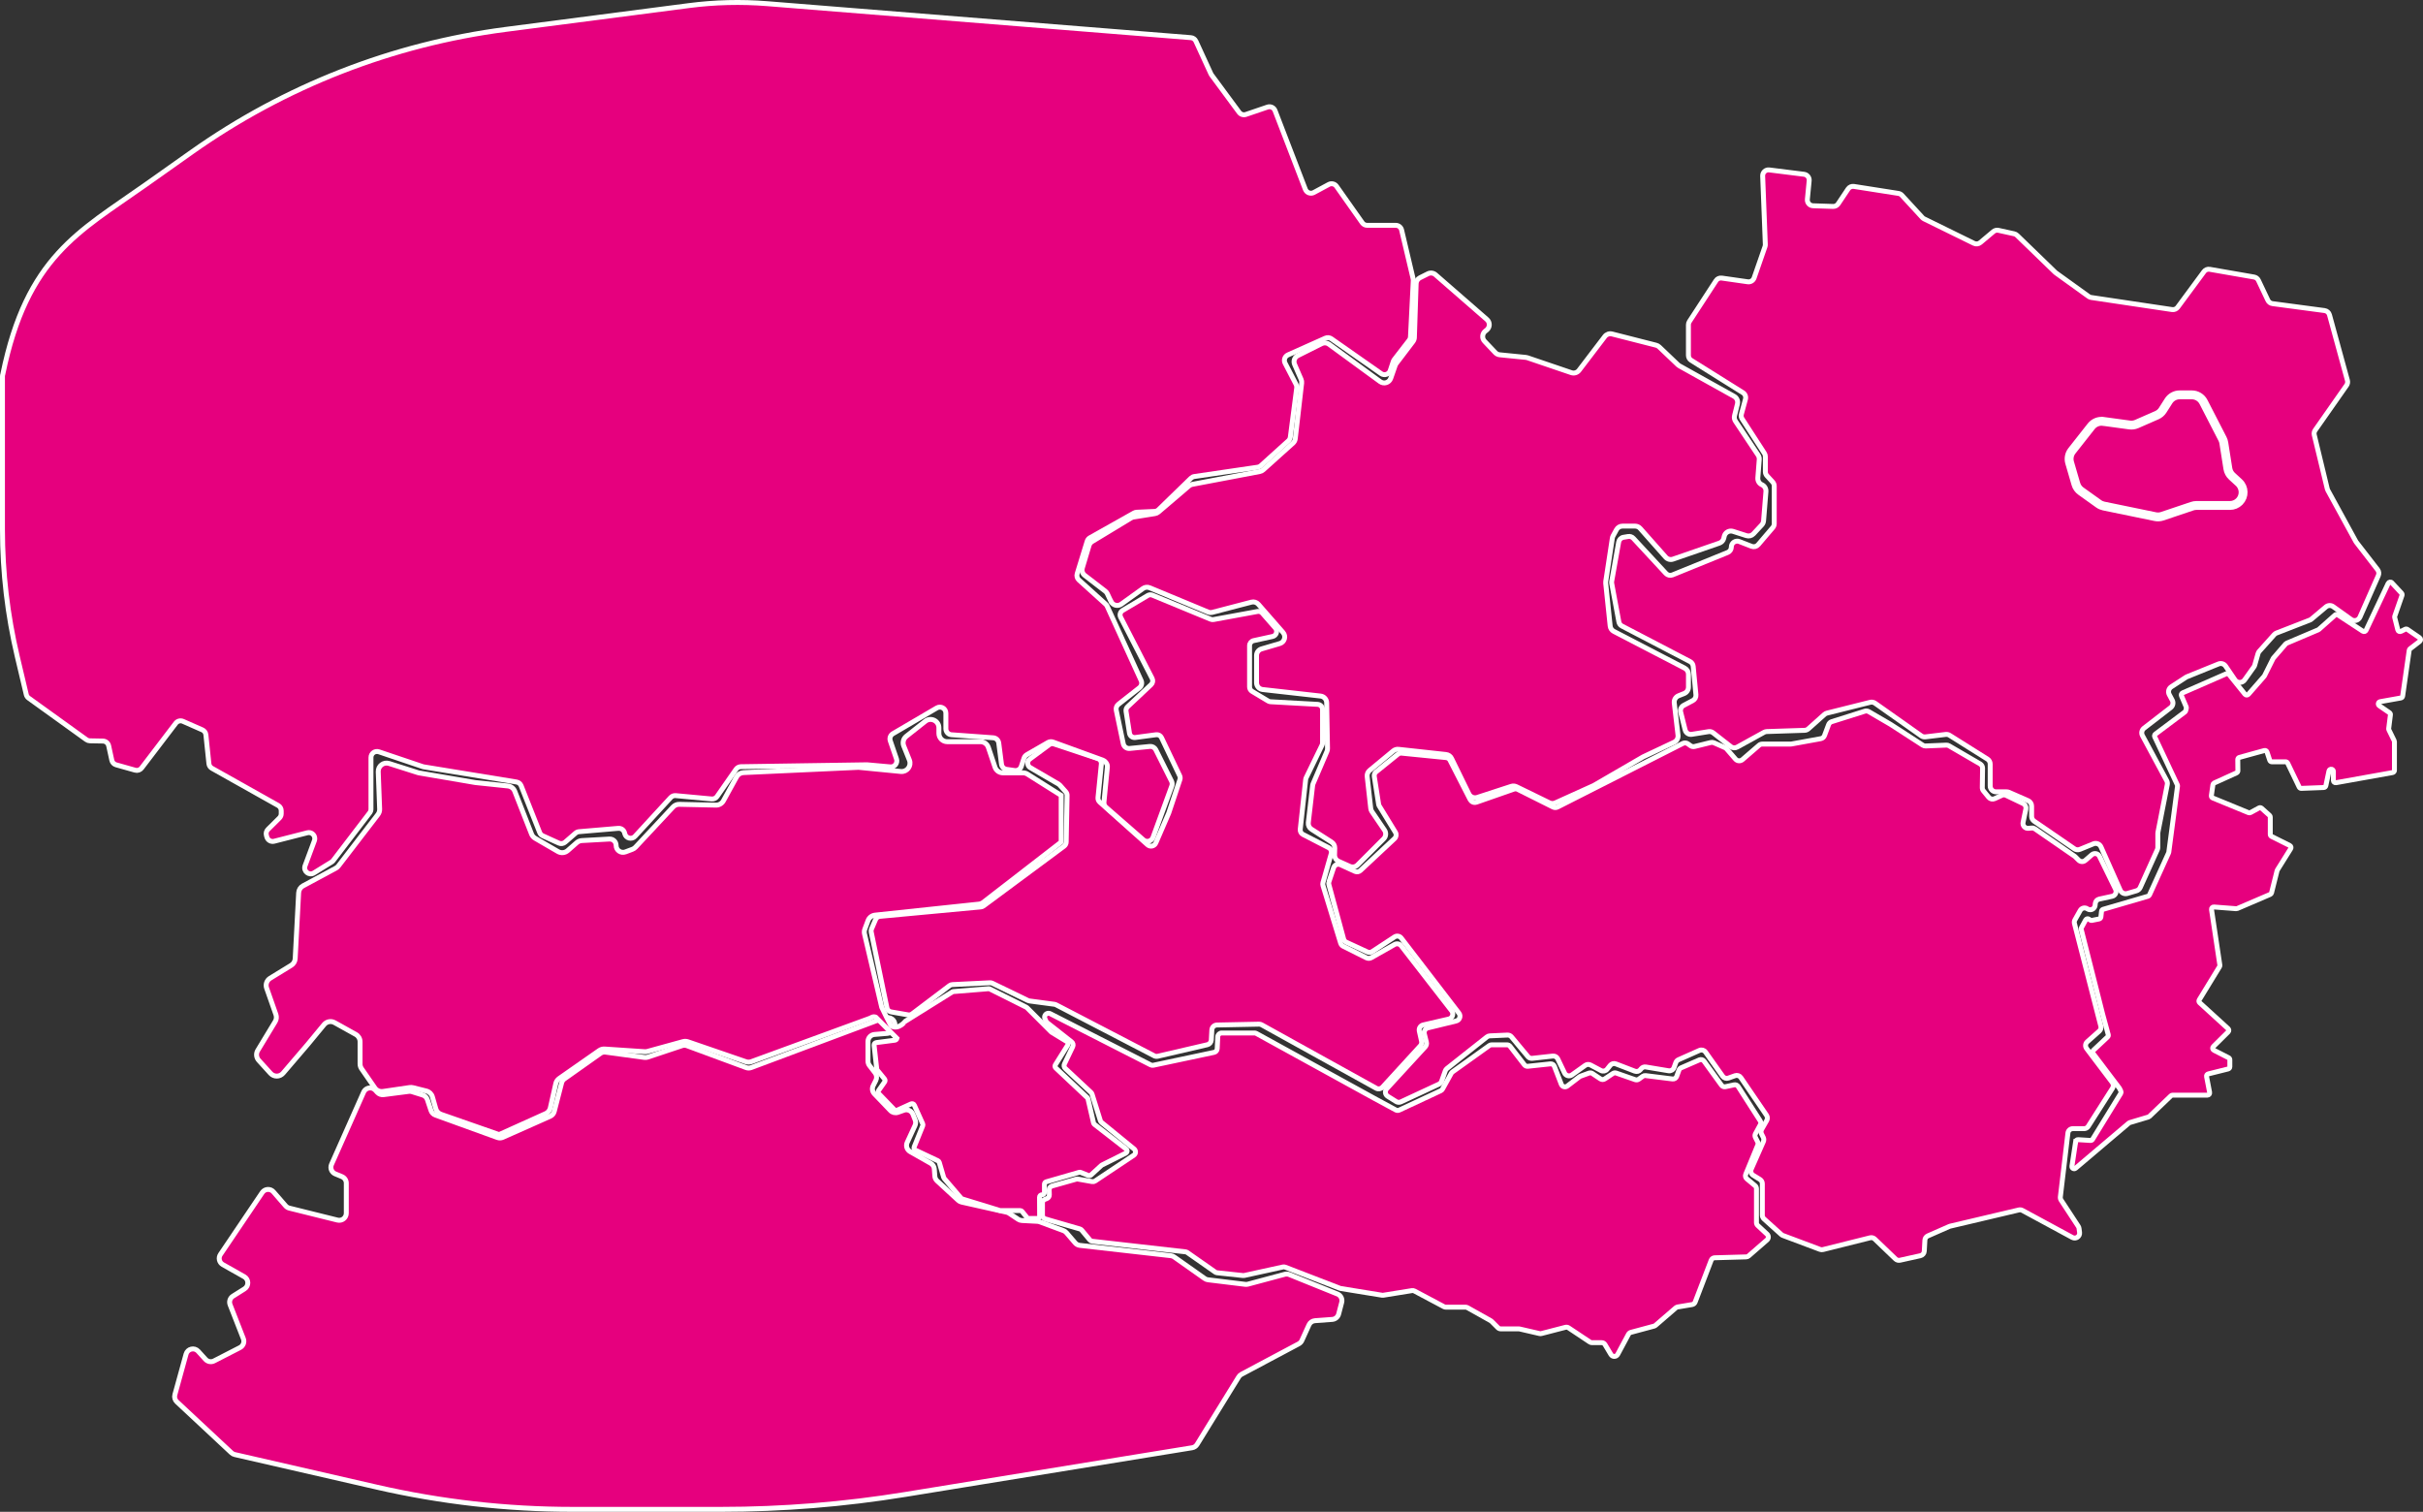 <?xml version="1.0" encoding="UTF-8"?>
<svg id="Ebene_2" data-name="Ebene 2" xmlns="http://www.w3.org/2000/svg" viewBox="0 0 2457.08 1533.02">
  <rect x="0" y="0" width="2457.08" height="1533.02" fill="#333333" stroke="none"/>
  <path id="Salzburg" d="M1044.32,769.66l19.65-14.53c1.37-1.02,3.16-1.3,4.78-.76l44.53,14.81c2.33.78,3.81,3.06,3.57,5.51l-3.42,34.16c-.17,1.67.47,3.32,1.73,4.44l48.58,43.37c2.67,2.39,6.89,1.45,8.32-1.83l13.02-30.11c.06-.14.11-.28.16-.42l11.26-33.77c.43-1.29.34-2.7-.24-3.92l-18.44-38.64c-.98-2.06-3.17-3.24-5.43-2.94l-21.13,2.82c-2.83.38-5.44-1.57-5.88-4.39l-3.5-22.19c-.27-1.72.33-3.45,1.59-4.64l23.82-22.39c1.71-1.6,2.14-4.14,1.07-6.23l-31.93-62.09c-1.27-2.47-.4-5.5,1.99-6.92l25.49-15.14c1.42-.84,3.16-.97,4.68-.34l59.14,24.41c.93.39,1.96.49,2.95.31l44.54-8.18c1.82-.33,3.68.31,4.9,1.71l13.18,15.07c2.63,3.01,1.07,7.73-2.83,8.59l-19.19,4.2c-2.41.53-4.13,2.66-4.13,5.13v41.8c0,1.84.97,3.55,2.55,4.5l16.34,9.8c.73.44,1.56.69,2.41.74l47.74,2.65c2.78.15,4.96,2.46,4.96,5.24v33.83c0,.79-.18,1.58-.53,2.29l-16.07,33.09c-.26.54-.43,1.13-.5,1.72l-5.51,50.51c-.24,2.16.88,4.24,2.81,5.24l25.96,13.38c2.22,1.15,3.33,3.7,2.64,6.11l-8.39,29.37c-.28.98-.27,2.01.03,2.98l17.89,58.36c.42,1.37,1.39,2.52,2.67,3.16l23.49,11.74c1.56.78,3.42.73,4.94-.13l23.61-13.38c2.27-1.29,5.14-.71,6.74,1.35l51.18,65.92c2.35,3.03.77,7.47-2.97,8.34l-25.92,5.98c-2.81.65-4.57,3.44-3.94,6.25l2.28,10.25c.37,1.67-.1,3.42-1.25,4.68l-38.36,41.93c-1.64,1.79-4.29,2.23-6.42,1.05l-116.14-64.31c-.81-.45-1.72-.67-2.65-.66l-42.71.87c-2.75.06-4.99,2.23-5.14,4.97l-.54,10.18c-.12,2.34-1.78,4.31-4.06,4.84l-50.26,11.67c-1.22.28-2.5.12-3.61-.46l-99.46-51.68c-.54-.28-1.12-.46-1.73-.55l-25.25-3.37c-.55-.07-1.09-.24-1.59-.48l-36.04-17.45c-.79-.38-1.67-.56-2.54-.52l-38.04,1.86c-1.05.05-2.07.42-2.91,1.06l-37.89,28.65c-1.16.88-2.63,1.23-4.07.98l-17.24-3c-2.12-.37-3.8-2-4.24-4.11l-15.94-76.89c-.22-1.05-.11-2.15.32-3.13l4.12-9.61c.76-1.77,2.42-2.98,4.34-3.16l102.43-9.57c.95-.09,1.87-.44,2.64-1.01l81.75-60.59c1.31-.97,2.09-2.49,2.12-4.12l.91-47.37c.03-1.32-.45-2.6-1.33-3.59l-6.08-6.84c-.37-.42-.8-.77-1.28-1.05l-28.64-16.67c-2.28-1.33-3.22-4.15-2.19-6.59h0c.37-.87.96-1.62,1.71-2.17Z" fill="#e6007e" stroke="#fff" stroke-miterlimit="10" stroke-width="5"/>
  <path id="Oberösterreich" d="M1126.61,609.94l-3.72-7.9c-.47-1-1.18-1.88-2.05-2.55l-20.86-16.05c-2.29-1.76-3.25-4.75-2.42-7.52l6.85-22.84c.5-1.65,1.59-3.06,3.07-3.96l39.54-23.91c.77-.46,1.62-.78,2.5-.92l21.73-3.48c1.26-.2,2.44-.75,3.42-1.58l31.11-26.53c.92-.78,2.03-1.32,3.22-1.54l68.61-13.04c1.25-.24,2.41-.81,3.35-1.66l30.26-27.19c1.26-1.14,2.07-2.7,2.26-4.38l6.49-56.52c.14-1.22-.04-2.45-.53-3.57l-6.62-15.24c-1.48-3.39-.04-7.35,3.27-9l24.31-12.15c2.33-1.16,5.11-.93,7.22.6l51.98,37.96c3.78,2.76,9.14,1.08,10.68-3.33l4.55-13.08c.24-.69.59-1.34,1.03-1.93l16.99-22.35c.87-1.15,1.37-2.54,1.42-3.98l1.79-54.64c.08-2.55,1.56-4.86,3.84-6l8.12-4.06c2.52-1.26,5.56-.88,7.68.98l52.14,45.41c3.29,2.87,3.16,8.02-.27,10.72l-1.38,1.09c-3.22,2.53-3.57,7.29-.75,10.26l10.97,11.58c1.15,1.21,2.7,1.97,4.36,2.14l26.63,2.66c.53.05,1.05.17,1.55.34l44.5,15.13c2.83.96,5.96,0,7.78-2.37l26.17-34.35c1.69-2.22,4.55-3.22,7.26-2.53l44.77,11.41c1.16.29,2.22.88,3.08,1.7l19.04,18.14c.42.4.9.75,1.41,1.04l55.57,30.97c2.75,1.53,4.13,4.72,3.36,7.77l-2.96,11.84c-.48,1.9-.13,3.92.96,5.55l22.96,34.44c.86,1.3,1.27,2.84,1.15,4.4l-1.44,18.71c-.23,2.94,1.42,5.7,4.11,6.89h0c2.7,1.2,4.35,3.98,4.11,6.92l-2.41,29.68c-.13,1.56-.77,3.03-1.84,4.17l-8.35,8.99c-1.84,1.98-4.65,2.72-7.22,1.89l-13.58-4.35c-3.88-1.24-7.99,1.1-8.9,5.06l-.43,1.87c-.54,2.34-2.24,4.23-4.51,5.01l-46.96,16.22c-2.66.92-5.62.14-7.48-1.96l-25.84-29.17c-1.32-1.49-3.22-2.35-5.21-2.35h-12.73c-2.55,0-4.89,1.39-6.11,3.63l-3.43,6.3c-.39.71-.65,1.48-.77,2.29l-6.68,43.91c-.09.59-.1,1.18-.04,1.77l4.52,43.38c.24,2.33,1.64,4.38,3.72,5.46l71.92,37.32c2.31,1.2,3.75,3.58,3.75,6.18v13.06c0,2.85-1.73,5.41-4.38,6.46l-5.68,2.27c-2.92,1.17-4.69,4.15-4.33,7.27l3.81,32.75c.34,2.97-1.24,5.82-3.94,7.1l-31.22,14.74c-.18.08-.35.17-.52.27l-49.44,28.68c-.2.12-.41.22-.62.32l-38.7,17.51c-1.89.85-4.06.82-5.92-.08l-33.53-16.34c-1.62-.79-3.49-.92-5.2-.36l-34.57,11.26c-3.3,1.07-6.88-.44-8.41-3.56l-17.66-36.12c-1.05-2.15-3.12-3.6-5.5-3.86l-48.26-5.27c-1.87-.2-3.74.36-5.19,1.55l-24.05,19.87c-1.81,1.5-2.74,3.8-2.48,6.14l3.61,32.41c.13,1.13.52,2.21,1.16,3.14l12.79,18.81c1.88,2.76,1.53,6.47-.83,8.84l-26.53,26.53c-2.04,2.04-5.14,2.61-7.78,1.43l-11.39-5.13c-2.56-1.15-4.18-3.73-4.1-6.53l.18-6.94c.06-2.44-1.15-4.74-3.21-6.05l-20.42-13.04c-2.25-1.43-3.48-4.02-3.17-6.67l4.38-37.67c.08-.67.25-1.32.52-1.94l14.01-32.69c.39-.91.58-1.88.56-2.87l-.86-46.4c-.06-3.49-2.71-6.4-6.18-6.79l-58.75-6.62c-3.52-.4-6.18-3.37-6.18-6.92v-27.57c0-3.09,2.03-5.81,5-6.68l18.56-5.46c4.87-1.43,6.62-7.44,3.27-11.26l-25-28.57c-1.74-1.98-4.44-2.82-7-2.15l-39.57,10.32c-1.47.38-3.02.28-4.43-.31l-59.26-24.61c-2.23-.93-4.77-.63-6.73.78l-22.05,15.85c-3.53,2.54-8.51,1.25-10.36-2.69Z" fill="#e6007e" stroke="#fff" stroke-miterlimit="10" stroke-width="5"/>
  <path id="Kärnten" d="M1061.62,1236.52l33.39,9.66c.76.22,1.43.66,1.93,1.26l8.21,9.86c.65.78,1.58,1.28,2.59,1.39l94.43,10.71c.65.07,1.28.31,1.82.69l28.35,19.84c.55.38,1.18.62,1.84.69l26.35,2.82c.42.05.85.02,1.27-.07l39.21-8.61c.76-.17,1.54-.11,2.27.17l55.51,21.43c.25.1.52.17.79.21l41.96,6.83c.42.07.84.07,1.26,0l29.06-4.69c.85-.14,1.72,0,2.48.41l29.96,15.92c.57.3,1.21.46,1.85.46h19.99c.67,0,1.34.17,1.93.5l23.62,13.23c.32.18.61.4.86.65l6.46,6.46c.74.74,1.74,1.16,2.79,1.16h18.25c.3,0,.6.03.89.1l20.28,4.68c.62.14,1.26.13,1.88-.03l24.36-6.31c1.09-.28,2.24-.09,3.18.54l21.54,14.36c.65.43,1.41.66,2.19.66h9.8c1.39,0,2.67.73,3.39,1.92l6.04,10.1c1.57,2.63,5.42,2.54,6.86-.16l10.91-20.36c.51-.96,1.4-1.66,2.45-1.95l23.48-6.32c.57-.15,1.1-.44,1.55-.82l20.48-17.69c.55-.47,1.22-.79,1.93-.91l14.68-2.45c1.38-.23,2.53-1.17,3.04-2.48l16.25-42.43c.57-1.49,1.98-2.49,3.57-2.53l31.95-.89c.91-.03,1.79-.37,2.48-.97l18.62-16.19c1.77-1.54,1.81-4.27.1-5.87l-9.52-8.84c-.8-.75-1.26-1.79-1.26-2.89v-34.43c0-1.17-.52-2.28-1.42-3.03l-8.36-6.96c-1.32-1.1-1.78-2.94-1.12-4.53l12.21-29.66c.43-1.05.39-2.25-.12-3.27l-2.28-4.56c-.57-1.15-.55-2.5.06-3.63l4.93-9.15c.68-1.26.62-2.79-.15-4l-22.27-34.74c-.89-1.38-2.54-2.07-4.15-1.73l-8.81,1.89c-1.53.33-3.11-.28-4.02-1.54l-17.63-24.35c-1.09-1.5-3.07-2.04-4.77-1.3l-18.54,8.06c-.99.43-1.76,1.25-2.13,2.27l-2.35,6.45c-.63,1.73-2.37,2.79-4.2,2.57l-27.35-3.42c-.98-.12-1.98.13-2.78.7l-4.09,2.92c-1.04.74-2.38.94-3.59.52l-19.22-6.69c-1.17-.41-2.46-.24-3.48.44l-8.18,5.45c-1.33.88-3.05.88-4.38,0l-8.15-5.43c-1.04-.7-2.36-.85-3.54-.43l-8.56,3.11c-.38.14-.73.33-1.05.57l-12.33,9.43c-2.09,1.6-5.13.74-6.08-1.72l-7.02-18.25c-.64-1.67-2.32-2.7-4.1-2.51l-22.79,2.44c-1.36.15-2.7-.43-3.54-1.51l-14.47-18.72c-.75-.97-1.9-1.53-3.12-1.53h-15.65c-.82,0-1.63.26-2.3.74l-37.39,26.75c-.48.34-.87.78-1.15,1.29l-8.95,16.11c-.4.73-1.03,1.31-1.78,1.66l-42.04,19.62c-1.13.53-2.45.49-3.55-.11l-22.25-12.05-119.11-65.51c-.58-.32-1.24-.49-1.9-.49h-33.3c-2.1,0-3.84,1.65-3.94,3.75l-.59,12.21c-.09,1.79-1.37,3.3-3.12,3.67l-61.66,13.08c-.88.19-1.8.07-2.61-.34l-101.91-51.94c-.55-.28-1.17-.43-1.79-.43h0c-2.86,0-4.77,2.95-3.6,5.56l1.15,2.55c.26.58.66,1.09,1.16,1.48l24.75,19.45c1.45,1.14,1.92,3.14,1.12,4.8l-8.39,17.54c-.74,1.55-.39,3.41.87,4.59l26.04,24.31c.5.47.87,1.05,1.07,1.7l8.41,26.88c.23.74.67,1.39,1.27,1.88l32.94,26.88c2.06,1.68,1.9,4.87-.31,6.34l-39.24,26.16c-.84.56-1.87.78-2.87.6l-14.55-2.57c-.59-.1-1.19-.07-1.76.09l-24.48,6.92c-1.74.49-2.92,2.1-2.87,3.91l.14,5.08c.05,1.7-1,3.24-2.6,3.82l-1.76.64c-1.56.57-2.6,2.05-2.6,3.71v12.42c0,1.76,1.16,3.3,2.85,3.79l1.64.47Z" fill="#e6007e" stroke="#fff" stroke-miterlimit="10" stroke-width="5"/>
  <path id="Steiermark" d="M1347.65,894.08l4.76-14.27c.94-2.83,4.13-4.21,6.84-2.97l14.78,6.77c1.85.85,4.02.49,5.51-.9l34.65-32.41c1.74-1.63,2.09-4.25.85-6.28l-16.34-26.66c-.35-.56-.58-1.19-.68-1.84l-4.4-28.16c-.28-1.77.41-3.55,1.8-4.67l22.15-17.89c1.03-.83,2.34-1.22,3.65-1.09l45.24,4.52c1.69.17,3.19,1.19,3.96,2.7l20.4,39.87c.24.47.55.89.92,1.26l.22.22c1.36,1.36,3.38,1.82,5.19,1.19l38.03-13.27c1.28-.45,2.68-.36,3.89.25l35.85,17.93c1.42.71,3.09.7,4.51-.01l127.04-64.48c1.66-.84,3.66-.69,5.18.39l2.65,1.9c1.19.85,2.69,1.14,4.11.79l16.4-4.04c1.07-.26,2.2-.17,3.21.27l11.12,4.87c.68.3,1.29.75,1.78,1.31l8.98,10.37c1.81,2.09,4.97,2.32,7.06.51l16.8-14.51c.91-.79,2.07-1.22,3.27-1.22h28.68c.3,0,.6-.03.9-.08l29.76-5.41c1.73-.32,3.18-1.52,3.79-3.17l4.15-11.06c.54-1.44,1.71-2.55,3.18-3.02l33.56-10.6c1.35-.43,2.81-.26,4.03.45l22.08,12.88,32.66,21.13c.87.56,1.89.84,2.93.8l20.94-.87c.96-.04,1.9.19,2.73.68l31.55,18.37c1.56.91,2.51,2.59,2.49,4.4l-.28,19.66c-.02,1.18.38,2.33,1.13,3.24l5.39,6.58c1.45,1.77,3.9,2.33,5.98,1.38l7.34-3.39c1.35-.62,2.92-.61,4.26.03l17.33,8.29c2.08,1,3.21,3.28,2.74,5.54l-2.83,13.58c-.68,3.28,1.98,6.29,5.32,6.01l3.52-.29c1.16-.1,2.31.21,3.26.87l40.15,27.72c.25.17.48.37.7.58l3.38,3.38c1.86,1.86,4.84,1.96,6.82.24l6.55-5.68c2.49-2.15,6.34-1.37,7.78,1.59l16.33,33.41c1.43,2.92-.26,6.4-3.44,7.1l-13.2,2.87c-2.12.46-3.7,2.24-3.92,4.4l-.19,1.87c-.26,2.56-2.41,4.51-4.98,4.51h0c-1,0-1.97-.3-2.8-.86l-.16-.11c-2.43-1.63-5.73-.85-7.17,1.7l-5.35,9.51c-.63,1.13-.81,2.45-.49,3.7l26.74,104.09c.47,1.82-.12,3.74-1.52,4.99l-12.26,10.9c-1.95,1.74-2.24,4.68-.67,6.77l26.11,34.53c1.26,1.67,1.35,3.95.23,5.71l-24.66,38.74c-.92,1.44-2.51,2.32-4.23,2.32h-11.39c-2.54,0-4.68,1.9-4.97,4.42l-7.67,64.77c-.14,1.17.14,2.35.78,3.33l17.38,26.52c.41.63.68,1.34.78,2.08l.55,4.12c.54,4.06-3.75,7.02-7.35,5.07l-50.67-27.41c-1.08-.58-2.34-.75-3.53-.47l-69.7,16.46c-.3.07-.59.17-.87.29l-21.77,9.58c-1.73.76-2.88,2.42-2.98,4.31l-.62,11.14c-.12,2.24-1.72,4.13-3.92,4.61l-20.68,4.59c-1.64.36-3.35-.12-4.56-1.28l-21.07-20.22c-1.24-1.19-3.01-1.66-4.68-1.25l-47.8,11.95c-.99.25-2.02.19-2.97-.17l-37.65-14.12c-.59-.22-1.13-.55-1.59-.97l-17.64-15.87c-1.06-.95-1.66-2.3-1.66-3.72v-31.97c0-1.74-.9-3.35-2.38-4.27l-6.89-4.24c-2.13-1.31-2.97-4-1.96-6.29l12.29-27.85c.6-1.37.56-2.93-.1-4.26l-1.75-3.49c-.75-1.5-.7-3.27.13-4.73l5.12-8.95c.95-1.66.87-3.72-.21-5.31l-26.06-38.22c-1.28-1.88-3.68-2.66-5.82-1.9l-6.78,2.42c-2.11.75-4.47.01-5.77-1.82l-17.43-24.56c-1.38-1.94-3.94-2.65-6.12-1.68l-21.31,9.47c-1.24.55-2.21,1.59-2.67,2.87l-1.85,5.08c-.82,2.27-3.15,3.63-5.53,3.23l-23.06-3.84c-1.75-.29-3.53.37-4.67,1.73l-.86,1.04c-1.37,1.65-3.64,2.24-5.65,1.47l-19.23-7.4c-2.04-.78-4.35-.16-5.71,1.55l-3.12,3.9c-1.5,1.88-4.13,2.42-6.26,1.3l-10.6-5.61c-1.68-.89-3.71-.75-5.26.35l-13.62,9.73c-2.53,1.81-6.09.89-7.43-1.92l-6.89-14.41c-.92-1.92-2.95-3.05-5.07-2.82l-20.79,2.31c-1.67.19-3.32-.48-4.4-1.77l-16.68-20.02c-1-1.2-2.51-1.87-4.08-1.8l-17.9.81c-1.05.05-2.06.42-2.88,1.07l-40.61,32.11c-.74.58-1.29,1.36-1.61,2.24l-3.81,10.67c-.45,1.26-1.39,2.29-2.6,2.86l-38.64,17.97c-1.54.71-3.33.6-4.77-.29l-8.58-5.36c-2.66-1.66-3.15-5.33-1.03-7.64l39.1-42.57c1.14-1.24,1.58-2.97,1.17-4.6l-2.12-8.5c-.67-2.69.97-5.42,3.67-6.08l28.64-6.98c3.52-.86,4.99-5.05,2.79-7.92l-58.32-75.9-.18-.24c-1.59-2.11-4.54-2.63-6.75-1.18l-22.74,14.9c-1.45.95-3.28,1.08-4.84.36l-21.35-9.86c-1.35-.62-2.35-1.81-2.74-3.24l-14.99-55.28c-.26-.95-.23-1.96.08-2.9Z" fill="#e6007e" stroke="#fff" stroke-miterlimit="10" stroke-width="5"/>
  <path id="Italien" d="M368.74,1107.48l-32.57,73.29c-1.64,3.7.08,8.03,3.82,9.58l6.74,2.8c2.69,1.12,4.44,3.74,4.44,6.66v30.4c0,4.69-4.4,8.13-8.95,7l-48.85-12.14c-1.44-.36-2.73-1.15-3.7-2.27l-12.35-14.2c-3.11-3.57-8.76-3.23-11.41.7l-42.37,62.75c-2.36,3.49-1.23,8.24,2.43,10.31l21.67,12.23c4.75,2.68,4.92,9.47.3,12.38l-11.73,7.38c-2.93,1.84-4.13,5.51-2.87,8.73l13.45,34.38c1.35,3.44-.13,7.35-3.42,9.04l-26.3,13.5c-2.9,1.49-6.43.85-8.63-1.56l-7.48-8.23c-3.82-4.2-10.77-2.54-12.28,2.93l-11.36,41.18c-.71,2.59.07,5.36,2.03,7.19l55.39,51.7c.93.87,2.07,1.47,3.31,1.76l144.13,33.08c65.11,14.94,131.7,22.49,198.51,22.49h150.45c62.58,0,125.06-5.05,186.83-15.11l290.95-47.36c2.06-.34,3.88-1.55,4.98-3.33l42.25-68.53c.67-1.09,1.62-1.98,2.75-2.58l58.11-30.93c1.4-.75,2.52-1.93,3.18-3.38l7.22-15.88c1.09-2.4,3.4-4.01,6.03-4.21l17.6-1.3c3.07-.23,5.66-2.39,6.44-5.37l3.1-11.88c.91-3.51-.92-7.15-4.28-8.5l-48.89-19.73c-1.45-.59-3.05-.68-4.57-.28l-37.32,10.01c-.89.24-1.82.31-2.74.19l-37.81-4.61c-1.18-.14-2.31-.58-3.28-1.27l-31.01-21.89c-.99-.7-2.14-1.14-3.34-1.27l-92.35-10.47c-1.81-.21-3.48-1.09-4.66-2.47l-8.94-10.43c-.8-.93-1.82-1.64-2.97-2.07l-24.22-8.97c-.68-.25-1.4-.4-2.12-.44l-15.93-.84c-1.29-.07-2.54-.48-3.62-1.2l-9.24-6.16c-.74-.49-1.56-.84-2.42-1.04l-45.81-10.28c-1.23-.28-2.37-.87-3.3-1.73l-21.47-19.76c-1.35-1.24-2.18-2.96-2.31-4.79l-.52-7.29c-.17-2.41-1.54-4.57-3.64-5.76l-20.87-11.83c-3.26-1.85-4.56-5.89-2.99-9.29l7.92-17.16c.83-1.8.88-3.86.15-5.7l-2.28-5.7c-1.44-3.59-5.45-5.41-9.09-4.12l-6.09,2.15c-2.67.94-5.64.23-7.6-1.81l-16.27-16.97c-2.11-2.2-2.61-5.49-1.24-8.21l2.71-5.42c1.24-2.47.95-5.43-.73-7.62l-5.75-7.48c-.97-1.26-1.49-2.81-1.49-4.39v-19.92c0-3.75,2.87-6.87,6.61-7.18l13.35-1.11c2.51-.21,4.72-1.71,5.85-3.96l.77-1.53c2.19-4.37-.52-9.6-5.35-10.35l-1.37-.21c-1.22-.19-2.47-.06-3.62.37l-134.73,50.4c-1.62.61-3.4.61-5.02.01l-60.11-22.2c-1.54-.57-3.22-.59-4.78-.08l-35.01,11.67c-1.05.35-2.16.45-3.25.3l-39.52-5.39c-1.81-.25-3.65.2-5.14,1.26l-36.52,25.83c-1.39.99-2.39,2.43-2.82,4.08l-7.34,28.44-.15.59c-.54,2.15-2.04,3.94-4.07,4.84l-48.13,21.39c-1.7.76-3.63.82-5.38.19l-62.99-22.82c-2.07-.75-3.69-2.41-4.38-4.5l-3.73-11.19c-.73-2.2-2.48-3.91-4.69-4.6l-10.97-3.43c-.99-.31-2.04-.4-3.07-.27l-25.71,3.32c-2.34.3-4.67-.56-6.26-2.3l-1.98-2.18c-2.92-3.21-7.98-3.13-10.81.16h0c-.45.53-.83,1.12-1.11,1.76Z" fill="#e6007e" stroke="#fff" stroke-miterlimit="10" stroke-width="5"/>
  <path id="Niederösterreich" d="M1740.1,284.7l-26.96,41.34c-.63.97-.97,2.1-.97,3.25v31.03c0,2.05,1.06,3.96,2.8,5.05l52.45,32.8c2.23,1.39,3.28,4.08,2.59,6.62l-4.13,15.16c-.45,1.63-.17,3.38.75,4.8l22.6,34.93c.62.96.96,2.09.96,3.24v15.44c0,1.49.56,2.92,1.56,4.02l5.88,6.44c1,1.1,1.56,2.53,1.56,4.02v38.23c0,1.42-.51,2.79-1.43,3.87l-14.83,17.37c-1.65,1.93-4.33,2.6-6.69,1.68l-12.43-4.84c-3.91-1.52-8.12,1.36-8.12,5.55h0c0,2.42-1.47,4.61-3.71,5.52l-55.97,22.76c-2.3.93-4.93.35-6.61-1.47l-33.02-35.63c-1.36-1.47-3.37-2.16-5.35-1.83l-4.68.78c-2.49.41-4.44,2.35-4.89,4.83l-7.07,39.79c-.13.71-.12,1.43,0,2.13l7.27,39.08c.33,1.8,1.48,3.35,3.1,4.19l69.06,36c1.79.93,2.98,2.7,3.18,4.71l2.8,28.98c.23,2.4-1.01,4.71-3.14,5.84l-9.35,4.95c-2.42,1.28-3.66,4.05-2.99,6.71l4.54,18.17c.75,3,3.67,4.93,6.72,4.44l17.04-2.73c1.64-.26,3.31.17,4.61,1.19l17.86,13.97c1.88,1.47,4.45,1.68,6.54.53l27.3-15.03c.82-.45,1.74-.7,2.68-.74l38.41-1.26c1.4-.05,2.73-.58,3.77-1.51l16.33-14.58c.72-.64,1.59-1.1,2.52-1.34l43.89-10.98c1.68-.42,3.46-.09,4.88.91l46.9,33.1c1.2.85,2.68,1.22,4.15,1.05l20.63-2.48c1.35-.16,2.72.14,3.88.87l38.43,24.13c1.74,1.09,2.79,3,2.79,5.05v22.2c0,3.29,2.67,5.96,5.96,5.96h10.73c.82,0,1.64.17,2.39.5l19.36,8.49c2.17.95,3.56,3.09,3.56,5.46v10.41c0,1.96.97,3.8,2.59,4.91l40.76,27.97c1.65,1.14,3.77,1.36,5.63.6l13.67-5.59c2.98-1.22,6.39.15,7.7,3.09l19.53,43.95c1.21,2.73,4.26,4.14,7.12,3.3l9.37-2.76c1.66-.49,3.03-1.68,3.75-3.26l17.34-38.34c.35-.77.53-1.61.53-2.46v-14.13c0-.38.04-.77.11-1.15l9.48-48.35c.27-1.35.05-2.76-.6-3.97l-24.59-45.67c-1.38-2.57-.7-5.76,1.61-7.54l27.01-20.84c2.3-1.78,2.99-4.95,1.62-7.52l-3.06-5.74c-1.45-2.73-.58-6.11,2.01-7.8l14.94-9.71c.32-.21.66-.38,1.01-.53l32.01-12.98c2.6-1.05,5.59-.15,7.16,2.17l9.49,13.95c2.33,3.43,7.36,3.49,9.77.11l9.43-13.21c.4-.55.69-1.17.88-1.83l3.34-11.7c.25-.87.69-1.66,1.29-2.34l15.14-16.92c.63-.7,1.41-1.24,2.28-1.58l33.75-13.12c.61-.24,1.18-.57,1.68-1l14.71-12.38c2.08-1.75,5.09-1.87,7.3-.29l18.29,13.06c3.07,2.19,7.38,1.01,8.91-2.44l18.6-42.06c.89-2,.6-4.33-.74-6.06l-21.54-27.82c-.19-.25-.36-.51-.52-.79l-28.39-51.89c-.25-.46-.44-.95-.56-1.46l-13.18-54.62c-.4-1.66-.07-3.41.91-4.81l31.85-45.51c1.02-1.45,1.33-3.28.87-4.99l-18.22-66.49c-.63-2.31-2.59-4.01-4.96-4.33l-52.88-7.05c-2-.27-3.73-1.53-4.6-3.35l-9.61-20.28c-.83-1.75-2.46-2.99-4.36-3.32l-45.02-7.84c-2.22-.39-4.47.52-5.81,2.33l-26.68,36.15c-1.31,1.77-3.49,2.68-5.67,2.35l-82.03-12.26c-.94-.14-1.83-.5-2.6-1.06l-33.2-23.9c-.23-.17-.46-.35-.66-.55l-38.75-37.52c-.79-.77-1.78-1.3-2.86-1.54l-15.99-3.52c-1.81-.4-3.69.07-5.11,1.25l-13.28,11.14c-1.81,1.51-4.34,1.82-6.45.78l-50.52-24.8c-.66-.33-1.26-.77-1.76-1.31l-20.84-22.65c-.91-.99-2.13-1.64-3.46-1.85l-45.18-7.09c-2.3-.36-4.59.65-5.88,2.58l-10.05,15.07c-1.14,1.72-3.09,2.72-5.16,2.65l-20.34-.68c-3.44-.11-6.06-3.11-5.73-6.53l1.83-18.92c.31-3.21-1.99-6.08-5.19-6.49l-35.29-4.41c-3.65-.46-6.83,2.47-6.69,6.14l2.69,69.47c.03.74-.08,1.48-.33,2.19l-11.02,31.7c-.94,2.69-3.65,4.34-6.47,3.94l-26.38-3.77c-2.29-.33-4.57.7-5.83,2.64Z" fill="#e6007e" stroke="#fff" stroke-miterlimit="10" stroke-width="5"/>
  <path id="Burgenland" d="M2104.86,1157.57l-3.78,24.97c-.31,2.07,2.11,3.42,3.71,2.07l54.03-45.79c.24-.2.52-.35.81-.44l19.03-5.71c.34-.1.66-.29.92-.53l21.95-20.99c.42-.4.98-.63,1.57-.63h35.38c1.42,0,2.49-1.3,2.23-2.69l-3.11-16.2c-.23-1.18.51-2.33,1.68-2.63l20.2-5.05c1.01-.25,1.72-1.16,1.72-2.2v-7.15c0-.85-.48-1.63-1.24-2.02l-14.97-7.64c-1.38-.7-1.66-2.54-.56-3.63l15.08-14.92c.92-.91.89-2.41-.07-3.29l-28.86-26.33c-.8-.73-.97-1.93-.41-2.86l20.6-33.7c.28-.45.39-.99.31-1.52l-8.46-56.37c-.22-1.44.96-2.71,2.42-2.6l22.61,1.74c.36.03.73-.03,1.07-.18l33.45-14.34c.65-.28,1.13-.85,1.31-1.53l5.64-22.56c.06-.23.15-.45.28-.65l13.49-21.58c.71-1.13.29-2.63-.91-3.23l-18.52-9.26c-.77-.38-1.25-1.17-1.25-2.03v-17.59c0-.64-.27-1.25-.75-1.68l-8.06-7.25c-.71-.64-1.76-.77-2.6-.31l-8.64,4.71c-.6.33-1.31.37-1.95.11l-36.37-14.92c-.96-.39-1.53-1.39-1.38-2.42l1.57-11.02c.11-.77.6-1.42,1.31-1.74l22.68-10.3c.82-.37,1.34-1.19,1.33-2.09l-.12-11.36c-.01-1.03.67-1.94,1.66-2.21l25.24-6.96c1.16-.32,2.37.32,2.75,1.47l2.8,8.41c.31.93,1.17,1.55,2.15,1.55h13.94c.87,0,1.66.5,2.04,1.28l11.74,24.38c.39.81,1.23,1.32,2.13,1.28l22.75-.87c1.04-.04,1.92-.78,2.13-1.8l3.15-14.97c.26-1.26,1.52-2.04,2.77-1.73h0c1.01.25,1.72,1.16,1.72,2.2v9.18c0,1.41,1.28,2.48,2.67,2.23l57.38-10.27c1.08-.19,1.87-1.13,1.87-2.23v-29.06c0-.35-.08-.69-.23-1l-5.39-11.03c-.19-.4-.27-.84-.21-1.28l1.75-13.96c.11-.84-.27-1.67-.97-2.15l-10.31-7.09c-1.67-1.15-1.11-3.74.89-4.1l20.95-3.74c.96-.17,1.71-.94,1.85-1.91l6.64-46.46c.08-.59.39-1.12.86-1.48l9.8-7.54c1.22-.94,1.17-2.79-.1-3.66l-12.33-8.48c-.68-.47-1.56-.53-2.3-.16l-4.28,2.14c-1.3.65-2.86-.07-3.21-1.48l-3.15-12.6c-.11-.43-.09-.88.06-1.29l7.33-21.07c.28-.79.09-1.67-.48-2.29l-9.79-10.54c-1.09-1.18-3.03-.88-3.71.58l-22.46,47.61c-.59,1.25-2.14,1.68-3.29.93l-25.37-16.62c-.86-.56-1.98-.48-2.75.2l-16.43,14.6c-.18.16-.39.3-.62.39l-32.17,13.65c-.32.13-.6.34-.83.6l-12.47,14.39c-.12.14-.23.3-.31.47l-8.74,17.49c-.09.17-.19.33-.32.48l-16.03,18.33c-.93,1.06-2.59,1.03-3.47-.07l-16.22-20.13c-.64-.8-1.74-1.06-2.67-.65l-44.35,19.4c-1.14.5-1.67,1.83-1.17,2.97l4.81,11.23c.2.46.24.96.12,1.44l-.62,2.48c-.13.51-.42.95-.84,1.26l-29.88,22.41c-.86.65-1.15,1.81-.69,2.78l22.93,48.73c.19.39.25.83.2,1.26l-8.87,67.01c-.03.22-.09.44-.18.64l-19.43,42.75c-.27.6-.79,1.05-1.43,1.24l-45.55,13.29c-.88.26-1.52,1.02-1.62,1.93l-.65,5.85c-.11.98-.84,1.78-1.81,1.97l-7.38,1.48c-.63.13-1.29-.02-1.8-.41l-1.09-.82c-1.11-.83-2.69-.48-3.35.73l-4.32,7.92c-.27.5-.35,1.09-.21,1.64l21.78,86.14,5.64,20.69c.22.81-.02,1.67-.63,2.25l-14.53,13.67c-.84.79-.95,2.1-.25,3.02l26.64,35.2c.09.12.17.24.23.38l1.36,2.79c.34.7.3,1.52-.11,2.18l-28.64,46.67c-.44.71-1.24,1.13-2.07,1.08l-12.57-.79c-1.17-.07-2.21.76-2.38,1.92Z" fill="#e6007e" stroke="#fff" stroke-miterlimit="10" stroke-width="5"/>
  <path id="Deutschland" d="M2.84,379.56c-.22.64-.34,1.32-.34,2v122.52s0,32.87,0,32.87c0,43.43,5.05,86.72,15.06,128.99l9.09,38.38c.34,1.43,1.18,2.68,2.37,3.54l58.61,42.2c1.01.73,2.21,1.13,3.45,1.15l13.27.24c2.83.05,5.25,2.04,5.85,4.8l3.2,14.71c.48,2.2,2.13,3.96,4.3,4.57l19.39,5.46c2.41.68,4.98-.18,6.5-2.17l34.67-45.47c1.71-2.24,4.73-3.02,7.3-1.88l19.62,8.64c2,.88,3.38,2.77,3.61,4.95l3.06,29.34c.21,1.97,1.35,3.71,3.08,4.68l67.14,37.71c1.92,1.08,3.11,3.11,3.11,5.31v3.03c0,1.63-.65,3.18-1.8,4.33l-11.67,11.58c-1.56,1.55-2.17,3.81-1.59,5.93l.49,1.79c.88,3.21,4.16,5.12,7.39,4.3l33.68-8.6c3.81-.97,7.51,1.91,7.51,5.84v.07c0,.75-.13,1.46-.38,2.14-1.29,3.48-5.65,15.22-9.44,25.41-2.02,5.44,3.98,10.35,8.92,7.3l17.95-11.09c.63-.39,1.19-.89,1.64-1.48l37.06-48.47c.81-1.06,1.25-2.36,1.25-3.7v-52.34c0-4.17,4.09-7.11,8.04-5.77l44.48,15.01c.32.11.64.19.97.24l94.1,15.36c2.12.35,3.89,1.78,4.68,3.77l18.82,47.5c.58,1.47,1.71,2.65,3.14,3.3l16.2,7.36c2.17.99,4.71.62,6.51-.94l10.55-9.14c.97-.84,2.19-1.36,3.47-1.47l39.78-3.39c3.01-.26,5.76,1.73,6.45,4.68l.16.68c1.12,4.76,7.11,6.33,10.42,2.73l36.17-39.32c1.29-1.4,3.16-2.12,5.05-1.94l36.46,3.39c2.18.2,4.31-.78,5.56-2.58l19.18-27.53c1.12-1.61,2.95-2.58,4.91-2.61l127.56-1.95c.22,0,.43,0,.64.02l23.3,2.12c4.4.4,7.75-3.87,6.32-8.05l-6.32-18.38c-.94-2.74.18-5.77,2.68-7.24l44.52-26.1c4.06-2.38,9.18.55,9.18,5.26v15.84c0,3.19,2.47,5.85,5.65,6.08l42.38,3.08c2.89.21,5.23,2.43,5.6,5.3l2.77,21.47c.35,2.71,2.47,4.86,5.17,5.25l8.22,1.19c2.93.42,5.73-1.32,6.66-4.12l2.81-8.52c.47-1.42,1.45-2.62,2.74-3.37l21.53-12.42c1.56-.9,3.44-1.06,5.13-.45l50.63,18.41c1.11.4,2.08,1.12,2.79,2.07l.49.66c.91,1.22,1.34,2.73,1.19,4.25l-3.47,35.52c-.19,1.96.58,3.89,2.06,5.18l37.95,33.1c3.22,2.81,8.26,1.52,9.73-2.5l19.06-52.2c.57-1.57.48-3.32-.27-4.82l-15.95-31.89c-1.13-2.26-3.54-3.59-6.06-3.34l-20.37,2.04c-3.1.31-5.93-1.77-6.57-4.82l-7.1-33.94c-.47-2.27.38-4.61,2.2-6.04l21.25-16.7c2.21-1.74,2.95-4.77,1.78-7.32l-34.48-75.49c-.35-.76-.84-1.43-1.46-1.99l-27.18-24.55c-1.76-1.59-2.44-4.05-1.74-6.32l10.14-32.96c.46-1.49,1.48-2.75,2.84-3.52l44.62-25.1c.83-.47,1.76-.73,2.71-.78l18.24-.83c1.49-.07,2.9-.68,3.97-1.72l32.93-32.01c.92-.89,2.09-1.47,3.36-1.66l64.22-9.44c1.19-.18,2.3-.7,3.2-1.51l27.96-25.25c1.08-.97,1.77-2.3,1.96-3.74l6.47-49.88c.16-1.23-.06-2.48-.63-3.58l-11.16-21.57c-1.61-3.11-.27-6.94,2.93-8.36l37.96-16.96c1.96-.87,4.23-.66,5.98.57l50.48,35.33c3.34,2.34,7.99.8,9.28-3.07l3.09-9.27c.22-.65.54-1.26.96-1.8l15.2-19.67c.76-.98,1.2-2.18,1.26-3.42l2.86-57.23c.03-.57-.02-1.15-.16-1.71l-11.69-49.47c-.65-2.75-3.11-4.69-5.93-4.69h-28.96c-1.98,0-3.84-.96-4.98-2.58l-26.12-37.01c-1.78-2.52-5.15-3.31-7.87-1.85l-15.15,8.16c-3.23,1.74-7.26.25-8.58-3.18l-30.74-79.86c-1.18-3.05-4.56-4.64-7.65-3.58l-21.9,7.46c-2.51.86-5.29-.01-6.87-2.15l-27.98-37.91c-.25-.34-.46-.7-.63-1.07l-15.25-33.19c-.92-2-2.85-3.35-5.05-3.53L778.08,3.72c-26.54-2.13-53.22-1.48-79.62,1.96l-185.79,24.15c-114.6,14.9-223.82,57.58-318.16,124.32l-47.47,33.59C80.14,235.07,27.17,260.52,2.84,379.56h0Z" fill="#e6007e" stroke="#fff" stroke-miterlimit="10" stroke-width="5"/>
  <path id="Tirol" d="M1141.99,1165.11l-32.18-25.02c-.45-.36-.77-.85-.9-1.41l-5.63-24.4c-.11-.48-.36-.92-.72-1.26l-31.96-30.08c-.87-.81-1.04-2.13-.4-3.13l12.58-20.13c.73-1.18.36-2.73-.82-3.45l-15.6-9.53c-.16-.11-.32-.23-.46-.37l-24.51-24.51c-.19-.19-.41-.35-.64-.46l-37.02-18.51c-.4-.2-.86-.29-1.31-.25l-35.61,2.88c-.46.04-.9.2-1.27.47l-47.37,29.57c-.09,0-6.67,8.84-14,5-1.52-.8-9.27-17.69-10.04-19.16l-17.46-74.35c-.36-1.61-.25-3.3.33-4.84l3.27-8.73c1.13-3,3.85-5.11,7.04-5.45l105.41-11.19c1.56-.17,3.05-.76,4.29-1.72l79.1-61.19v-47.34l-34.23-21.56c-1.35-.85-2.92-1.3-4.51-1.3h-20.34c-3.64,0-6.87-2.32-8.03-5.77l-6.75-20.04c-1.16-3.45-4.39-5.77-8.03-5.77h-33.65c-4.68,0-8.47-3.79-8.47-8.47v-5.62c0-7.08-8.16-11.03-13.72-6.65l-19.31,15.25c-2.95,2.33-4.01,6.31-2.61,9.8l5.74,14.32c2.36,5.9-2.37,12.2-8.69,11.58l-42.23-4.14c-.4-.04-.81-.05-1.21-.03l-116.11,5.31c-2.94.13-5.61,1.79-7.03,4.37l-13.35,24.22c-1.52,2.76-4.45,4.45-7.6,4.38l-37.08-.81c-2.41-.05-4.73.93-6.38,2.69l-38.06,40.78c-.89.96-1.99,1.69-3.22,2.15l-7.01,2.63c-4.56,1.71-9.43-1.66-9.43-6.54h0c0-3.79-3.09-6.71-6.87-6.5l-27.91,1.55c-1.89.1-3.68.84-5.11,2.08l-9.23,8.08c-2.73,2.39-6.69,2.77-9.83.95l-23.19-13.47c-1.65-.96-2.93-2.45-3.63-4.23l-17.04-43.46c-1.15-2.94-3.85-5-7-5.33l-32.61-3.43c-.18-.02-.36-.05-.54-.07l-56.86-9.72c-.39-.07-.77-.16-1.14-.28l-29.25-9.31c-5.59-1.78-11.25,2.53-11.03,8.39l1.43,37.9c.07,1.97-.54,3.91-1.75,5.48l-40.03,52.14c-.73.95-1.65,1.73-2.7,2.3l-33.21,17.88c-2.6,1.4-4.29,4.06-4.44,7.01l-3.52,66.8c-.15,2.78-1.65,5.32-4.03,6.78l-21.37,13.1c-3.4,2.09-4.89,6.26-3.56,10.03l9.41,26.77c.84,2.39.57,5.03-.74,7.19l-17.66,29.18c-1.94,3.21-1.54,7.3.98,10.08l12,13.21c3.43,3.78,9.39,3.69,12.71-.19l25.05-29.27,16.51-19.99c2.6-3.15,7.08-4,10.65-2.01l21.49,11.98c2.68,1.5,4.35,4.33,4.35,7.4v22.54c0,1.72.53,3.4,1.51,4.82l13.5,19.5c1.83,2.65,5.01,4.03,8.2,3.56l27.14-3.99c1.1-.16,2.21-.11,3.29.16l13.63,3.41c2.94.73,5.26,2.98,6.09,5.89l3.45,12.07c.76,2.65,2.75,4.76,5.35,5.67l58.85,20.55,47.15-21.26c2.43-1.09,4.2-3.27,4.78-5.86l5.55-24.67c.46-2.06,1.68-3.87,3.41-5.08l40.67-28.41c1.58-1.1,3.49-1.64,5.41-1.51l40.6,2.71c.95.06,1.9-.03,2.81-.28l36.1-9.93c1.64-.45,3.39-.4,5,.16l58.71,20.18c1.82.63,3.81.61,5.62-.04l120.25-44.01,1.97-.98c1.23-.62,2.68-.65,3.93-.07.06.03.1.05.1.05l21.38,21.42c-.27.97-1.09,1.69-2.09,1.82l-18.92,2.46c-1.35.18-2.31,1.4-2.16,2.75l2.65,23.84c.05.48.24.93.55,1.3l7.34,8.97c.7.86.75,2.09.11,3.01l-6.13,8.77c-.69.97-.58,2.3.25,3.16l15.74,16.26c.73.76,1.86.97,2.82.53l14.12-6.41c1.26-.57,2.74-.02,3.31,1.24l8.53,18.93c.28.62.3,1.33.04,1.96l-8.72,21.55c-.49,1.22.06,2.62,1.25,3.19l22.86,10.79c.64.31,1.13.87,1.33,1.55l4.53,15.42c.1.34.27.65.5.92l17.18,20.04c.31.36.71.62,1.16.76l37.95,11.68c.24.07.49.11.74.11h20.02c.75,0,1.47.35,1.94.94l4.91,6.13c.48.59,1.19.93,1.95.93h8.42c1.38,0,2.5-1.12,2.49-2.51l-.1-18.98c0-1.38,1.11-2.51,2.5-2.51.69,0,1.31-.28,1.76-.73.45-.45.73-1.07.73-1.76v-8.25c0-1.12.74-2.09,1.8-2.4l33.38-9.62c.53-.16,1.1-.13,1.62.08l7.75,3.1c.88.35,1.9.17,2.61-.48l10.58-9.7c.17-.16.37-.29.57-.39l24.15-12.08c1.64-.82,1.87-3.07.42-4.2Z" fill="#e6007e" stroke="#fff" stroke-miterlimit="10" stroke-width="5"/>
  <path id="Wien" d="M2132.93,427.32l26.65,3.63c2.44.33,4.92-.01,7.17-1l20.42-8.94c2.44-1.07,4.5-2.83,5.93-5.08l5.94-9.34c2.46-3.86,6.72-6.2,11.29-6.2h12.27c5.01,0,9.61,2.8,11.9,7.26l19.26,37.42c.65,1.27,1.1,2.63,1.32,4.04l4.11,26.04c.47,2.99,1.94,5.73,4.18,7.78l6.95,6.38c5.62,5.15,5.81,13.94.42,19.33h0c-2.51,2.51-5.91,3.92-9.46,3.92h-33.98c-1.45,0-2.89.24-4.26.7l-30.43,10.23c-2.24.75-4.65.9-6.96.42l-52.35-10.78c-1.83-.38-3.56-1.13-5.08-2.22l-18.08-12.91c-2.44-1.75-4.23-4.26-5.07-7.15l-6.33-21.72c-1.21-4.15-.34-8.63,2.33-12.02l19.53-24.81c2.93-3.73,7.62-5.62,12.32-4.98Z" fill="#e6007e" stroke="#fff" stroke-miterlimit="10" stroke-width="9"/>
</svg>